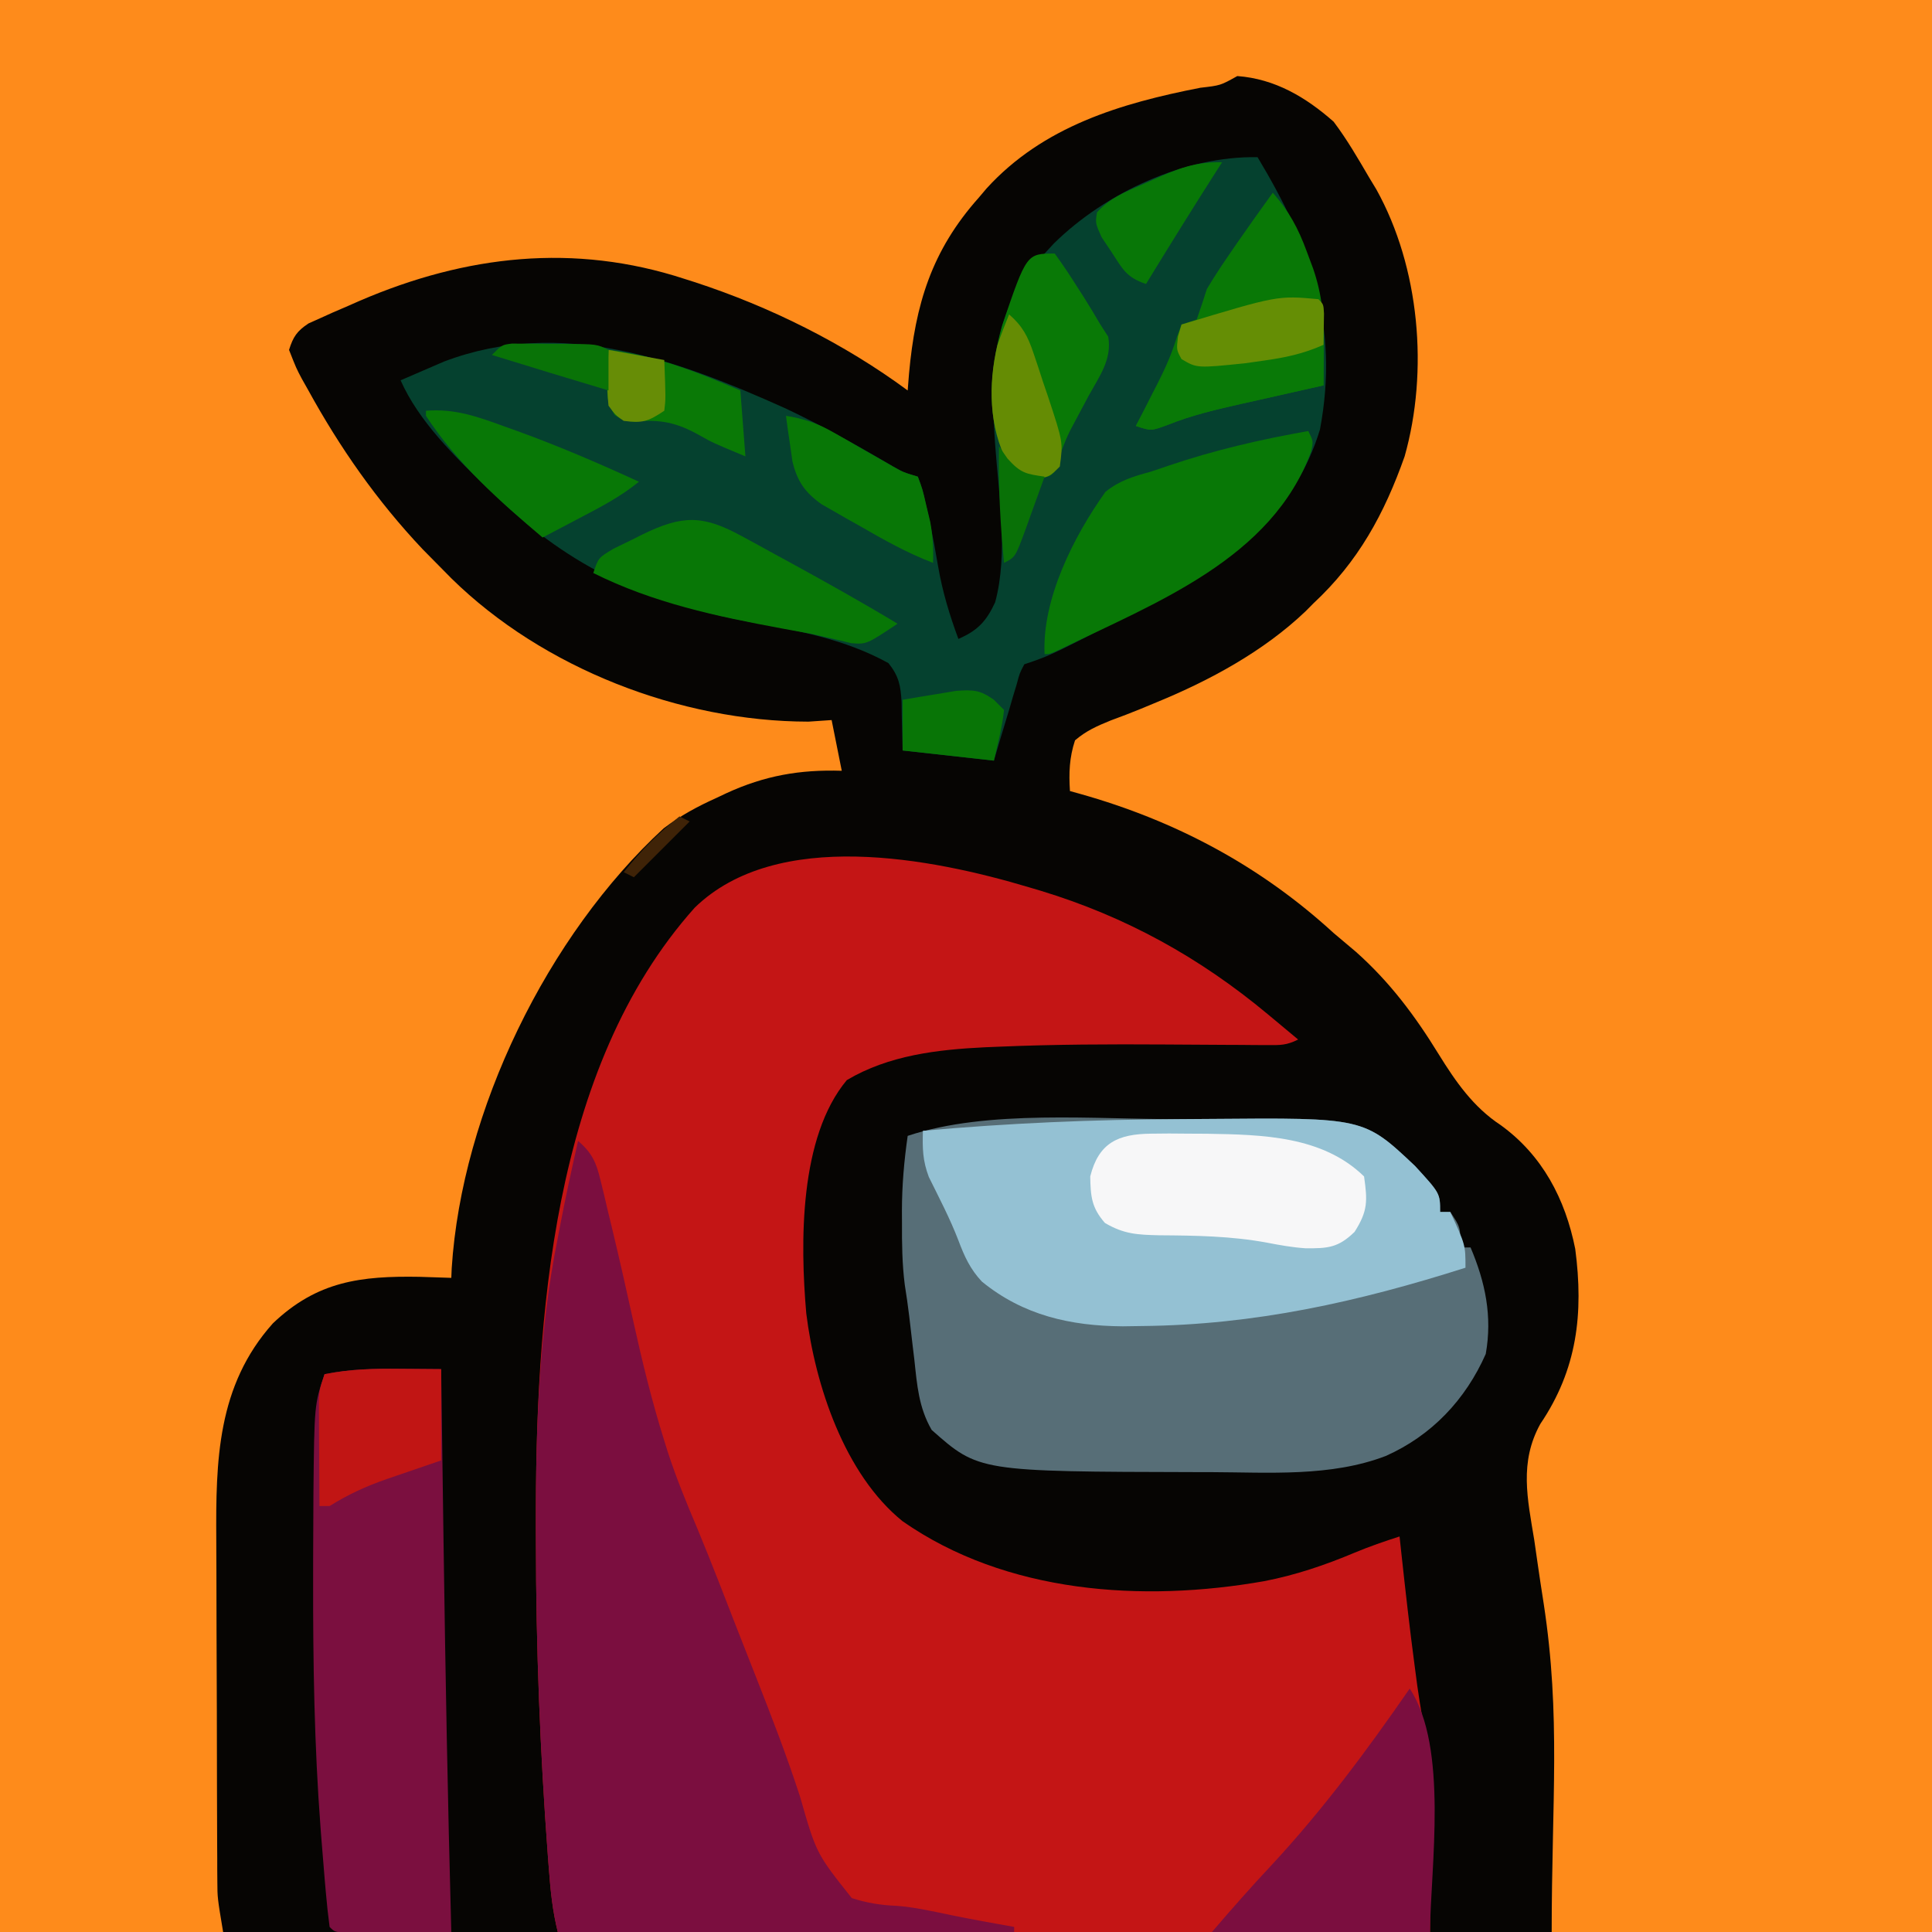 <?xml version="1.0" encoding="UTF-8"?>
<svg version="1.1" xmlns="http://www.w3.org/2000/svg" width="381" height="381">
<rect width="100%" height="100%" fill="#333333" stroke="none"/>
<path d="M0 0 C125.73 0 251.46 0 381 0 C381 125.73 381 251.46 381 381 C255.27 381 129.54 381 0 381 C0 255.27 0 129.54 0 0 Z " fill="#FE8B1B" transform="translate(0,0)"/>
<path d="M0 0 C7.412 0.542 13.523 4.164 19 9 C21.629 12.487 23.797 16.232 26 20 C26.468 20.773 26.936 21.547 27.418 22.344 C35.979 37.728 37.75 58.177 33 75 C29.009 86.298 23.853 95.779 15 104 C14.508 104.498 14.015 104.995 13.508 105.508 C5.216 113.431 -5.416 119.192 -15.961 123.512 C-16.963 123.929 -17.965 124.346 -18.998 124.776 C-20.967 125.579 -22.952 126.346 -24.952 127.073 C-27.657 128.175 -29.778 129.098 -32 131 C-33.121 134.389 -33.234 137.456 -33 141 C-32.356 141.178 -31.713 141.357 -31.05 141.541 C-12.127 146.862 4.56 155.769 19 169 C20.456 170.232 21.914 171.461 23.375 172.688 C30.074 178.645 35.044 185.299 39.717 192.901 C43.066 198.31 46.539 203.32 51.938 206.875 C60.161 212.817 64.679 221.431 66.645 231.293 C68.321 244.063 67.02 255.071 59.754 265.816 C55.582 273.378 57.23 280.575 58.562 288.688 C58.777 290.159 58.989 291.631 59.197 293.104 C59.586 295.819 59.996 298.527 60.424 301.237 C63.829 323.487 62 340.256 62 366 C-24.46 366 -110.92 366 -200 366 C-201.125 359.249 -201.125 359.249 -201.14 355.987 C-201.146 355.249 -201.152 354.511 -201.158 353.75 C-201.159 352.96 -201.16 352.169 -201.161 351.355 C-201.166 350.507 -201.171 349.659 -201.176 348.785 C-201.191 345.991 -201.198 343.197 -201.203 340.402 C-201.207 338.962 -201.207 338.962 -201.212 337.493 C-201.227 332.407 -201.236 327.322 -201.24 322.237 C-201.246 317.014 -201.27 311.792 -201.298 306.569 C-201.317 302.528 -201.322 298.486 -201.324 294.444 C-201.327 292.52 -201.335 290.597 -201.348 288.674 C-201.448 273.048 -201.187 258.273 -190.184 245.969 C-181.457 237.648 -172.859 236.595 -161.249 236.795 C-159.165 236.85 -157.083 236.923 -155 237 C-154.961 236.07 -154.961 236.07 -154.922 235.121 C-152.933 204.071 -136.01 169.404 -113.129 148.359 C-109.752 145.813 -106.462 144.038 -102.625 142.312 C-102.004 142.018 -101.382 141.723 -100.742 141.42 C-93.213 137.959 -86.278 136.741 -78 137 C-78.66 133.7 -79.32 130.4 -80 127 C-81.506 127.103 -83.011 127.206 -84.562 127.312 C-109.906 127.283 -136.94 116.778 -154.973 99.066 C-155.985 98.047 -156.994 97.025 -158 96 C-158.886 95.102 -159.771 94.203 -160.684 93.277 C-169.663 83.766 -176.963 73.322 -183.25 61.875 C-183.861 60.791 -183.861 60.791 -184.485 59.685 C-185.578 57.617 -185.578 57.617 -187 54 C-186.184 51.404 -185.435 50.288 -183.159 48.783 C-182.421 48.453 -181.683 48.122 -180.922 47.781 C-180.097 47.408 -179.272 47.035 -178.423 46.65 C-177.541 46.271 -176.659 45.891 -175.75 45.5 C-174.851 45.105 -173.951 44.71 -173.025 44.303 C-152.112 35.312 -130.773 32.892 -109 40 C-108.36 40.204 -107.721 40.407 -107.062 40.617 C-92.233 45.443 -77.554 52.726 -65 62 C-64.87 60.368 -64.87 60.368 -64.738 58.703 C-63.5 45.056 -60.301 34.433 -51 24 C-50.49 23.397 -49.979 22.793 -49.453 22.172 C-38.287 9.9 -22.969 5.375 -7.285 2.306 C-3.318 1.854 -3.318 1.854 0 0 Z " fill="#060503" transform="translate(244,15)"/>
<path d="M0 0 C0.758 0.225 1.516 0.449 2.297 0.681 C19.027 5.775 33.587 13.825 47 25 C47.559 25.465 48.118 25.929 48.694 26.408 C50.131 27.604 51.566 28.802 53 30 C50.726 31.137 49.514 31.116 46.991 31.098 C46.161 31.094 45.332 31.091 44.477 31.088 C43.572 31.079 42.667 31.071 41.734 31.062 C40.319 31.057 40.319 31.057 38.874 31.051 C34.841 31.035 30.809 31.007 26.776 30.979 C15.845 30.911 4.938 30.946 -5.984 31.414 C-7.32 31.468 -7.32 31.468 -8.682 31.523 C-18.136 31.98 -27.723 33.092 -36 38 C-45.41 49.254 -45.209 70.128 -44 84 C-42.247 98.16 -36.46 115.749 -25 125 C-4.602 139.231 22.277 141.048 46.312 136.812 C52.515 135.613 58.35 133.631 64.168 131.184 C67.073 129.97 70.004 128.963 73 128 C73.121 129.125 73.242 130.251 73.367 131.41 C74.176 138.846 75.008 146.274 76 153.688 C76.162 154.917 76.325 156.147 76.492 157.414 C76.814 159.685 77.169 161.952 77.57 164.211 C79.914 178.37 79 191.075 79 206 C22.24 206 -34.52 206 -93 206 C-94.035 201.861 -94.432 197.863 -94.754 193.629 C-94.819 192.78 -94.885 191.93 -94.952 191.055 C-96.498 170.407 -97.303 149.833 -97.312 129.125 C-97.316 128.035 -97.319 126.945 -97.323 125.822 C-97.395 85.444 -94.328 35.703 -66 4 C-49.813 -11.761 -19.266 -5.775 0 0 Z " fill="#C41515" transform="translate(203,175)"/>
<path d="M0 0 C10.406 17.32 16.153 33.227 12.305 53.699 C7.443 69.654 -4.269 79.072 -18.473 86.652 C-40.583 98.194 -40.583 98.194 -46 100 C-46.924 101.756 -46.924 101.756 -47.5 103.938 C-47.744 104.739 -47.987 105.541 -48.238 106.367 C-48.49 107.236 -48.741 108.105 -49 109 C-49.562 110.854 -50.125 112.708 -50.688 114.562 C-51.121 116.027 -51.554 117.491 -52 119 C-57.94 118.34 -63.88 117.68 -70 117 C-70.188 109.75 -70.188 109.75 -70.208 107.487 C-70.36 104.241 -70.753 102.306 -72.801 99.766 C-81.33 95.058 -90.753 93.304 -100.25 91.625 C-120.136 87.848 -135.223 81.209 -150 67 C-150.688 66.352 -151.377 65.703 -152.086 65.035 C-158.382 58.951 -165.412 52.083 -169 44 C-167.17 43.201 -165.336 42.411 -163.5 41.625 C-162.479 41.184 -161.458 40.743 -160.406 40.289 C-137.248 31.525 -114.452 39.932 -93.032 49.566 C-85.751 53.009 -78.743 56.968 -71.796 61.035 C-69.858 62.142 -69.858 62.142 -67 63 C-66.121 65.336 -66.121 65.336 -65.438 68.375 C-65.189 69.462 -64.94 70.548 -64.684 71.668 C-64.068 74.668 -63.517 77.669 -63 80.688 C-62.148 85.654 -60.748 90.28 -59 95 C-55.251 93.37 -53.503 91.567 -51.754 87.781 C-49.114 78.042 -51.06 66.457 -51.762 56.555 C-52.618 43.779 -52.461 31.107 -43.73 20.824 C-43.159 20.222 -42.588 19.62 -42 19 C-41.097 18.02 -41.097 18.02 -40.176 17.02 C-29.986 6.985 -14.311 -0.278 0 0 Z " fill="#05412F" transform="translate(248,31)"/>
<path d="M0 0 C1.98 -0.009 3.96 -0.023 5.94 -0.042 C36.324 -0.301 36.324 -0.301 46.412 9.228 C51.369 14.631 51.369 14.631 51.369 18.299 C52.029 18.299 52.689 18.299 53.369 18.299 C55.369 21.299 55.369 21.299 55.369 25.299 C56.029 25.299 56.689 25.299 57.369 25.299 C60.282 32.163 61.686 38.874 60.369 46.299 C56.384 55.328 49.687 62.408 40.652 66.423 C29.812 70.582 17.591 69.652 6.182 69.611 C4.715 69.609 4.715 69.609 3.219 69.608 C-39.613 69.507 -39.613 69.507 -48.9 61.291 C-51.461 56.863 -51.777 52.455 -52.318 47.424 C-52.435 46.455 -52.551 45.487 -52.672 44.49 C-52.899 42.602 -53.119 40.713 -53.332 38.823 C-53.576 36.763 -53.881 34.711 -54.205 32.662 C-54.727 28.54 -54.777 24.511 -54.756 20.361 C-54.76 19.601 -54.763 18.841 -54.767 18.058 C-54.759 13.055 -54.341 8.252 -53.631 3.299 C-37.793 -1.981 -16.587 0.075 0 0 Z " fill="#576E77" transform="translate(232.631,220.701)"/>
<path d="M0 0 C2.77 2.36 3.587 4.258 4.43 7.77 C4.783 9.21 4.783 9.21 5.143 10.679 C5.384 11.713 5.626 12.747 5.875 13.812 C6.135 14.883 6.394 15.954 6.662 17.057 C8.146 23.219 9.538 29.398 10.899 35.587 C12.651 43.532 14.563 51.359 17 59.125 C17.225 59.846 17.45 60.567 17.682 61.31 C19.356 66.468 21.404 71.428 23.514 76.42 C26.336 83.218 28.975 90.088 31.642 96.947 C32.704 99.668 33.776 102.386 34.849 105.102 C38.008 113.122 41.12 121.123 43.777 129.324 C46.982 140.515 46.982 140.515 53.98 149.316 C57 150.276 59.636 150.709 62.792 150.837 C66.415 151.105 69.921 151.921 73.473 152.655 C77.636 153.509 81.817 154.255 86 155 C86 155.33 86 155.66 86 156 C56.3 156 26.6 156 -4 156 C-5.035 151.861 -5.432 147.863 -5.754 143.629 C-5.819 142.78 -5.885 141.93 -5.952 141.055 C-7.498 120.407 -8.303 99.833 -8.312 79.125 C-8.316 78.035 -8.319 76.945 -8.323 75.822 C-8.357 56.863 -7.769 37.763 -4 19.125 C-3.835 18.255 -3.67 17.385 -3.5 16.488 C-2.441 10.968 -1.241 5.483 0 0 Z " fill="#7B0E3F" transform="translate(114,225)"/>
<path d="M0 0 C1.979 -0.009 3.958 -0.022 5.936 -0.041 C36.32 -0.3 36.32 -0.3 46.409 9.229 C51.366 14.632 51.366 14.632 51.366 18.3 C52.026 18.3 52.686 18.3 53.366 18.3 C56.366 24.8 56.366 24.8 56.366 29.3 C35.173 36.035 14.862 40.582 -7.446 40.8 C-8.692 40.818 -9.937 40.837 -11.22 40.856 C-21.539 40.784 -30.848 38.687 -38.997 32.042 C-41.311 29.578 -42.443 27.075 -43.626 23.932 C-45.274 19.626 -47.423 15.546 -49.462 11.413 C-50.703 8.115 -50.725 5.784 -50.634 2.3 C-33.759 0.781 -16.94 0.07 0 0 Z " fill="#94C1D3" transform="translate(232.634,220.7)"/>
<path d="M0 0 C0.784 0.005 1.567 0.009 2.375 0.014 C4.292 0.025 6.208 0.043 8.125 0.062 C8.135 0.834 8.146 1.605 8.156 2.399 C8.288 12.245 8.424 22.092 8.562 31.938 C8.574 32.721 8.585 33.505 8.596 34.312 C8.957 59.9 9.421 85.482 10.125 111.062 C6.313 111.091 2.5 111.109 -1.312 111.125 C-2.401 111.133 -3.49 111.142 -4.611 111.15 C-5.646 111.154 -6.68 111.157 -7.746 111.16 C-8.704 111.165 -9.663 111.171 -10.65 111.176 C-12.875 111.062 -12.875 111.062 -13.875 110.062 C-14.183 107.742 -14.427 105.444 -14.629 103.113 C-14.694 102.373 -14.76 101.633 -14.827 100.871 C-15.04 98.373 -15.241 95.874 -15.438 93.375 C-15.506 92.513 -15.574 91.652 -15.644 90.764 C-16.905 74.283 -17.153 57.837 -17.125 41.312 C-17.124 40.143 -17.123 38.973 -17.122 37.768 C-17.116 34.392 -17.1 31.017 -17.078 27.641 C-17.074 26.648 -17.069 25.656 -17.065 24.633 C-16.89 7.109 -16.89 7.109 -14.875 1.062 C-9.859 0.045 -5.089 -0.056 0 0 Z " fill="#7B0F3F" transform="translate(78.875,269.938)"/>
<path d="M0 0 C7.681 11.522 4.113 35.323 4 48 C-10.19 48 -24.38 48 -39 48 C-35.131 43.486 -31.249 39.077 -27.188 34.75 C-17.092 23.863 -8.436 12.195 0 0 Z " fill="#7B0E3F" transform="translate(278,333)"/>
<path d="M0 0 C1 2 1 2 0.574 3.996 C-7.131 25.21 -30.154 33.874 -48.906 43.041 C-51 44 -51 44 -52 44 C-52.534 33.135 -46.212 20.691 -40 12 C-37.205 9.738 -34.441 8.939 -31 8 C-29.81 7.597 -28.62 7.193 -27.395 6.777 C-18.391 3.738 -9.354 1.653 0 0 Z " fill="#087806" transform="translate(258,85)"/>
<path d="M0 0 C1.175 -0.011 2.35 -0.023 3.56 -0.034 C5.423 -0.019 5.423 -0.019 7.324 -0.004 C8.586 0.002 9.848 0.008 11.149 0.015 C21.934 0.195 33.83 0.445 42.012 8.434 C42.702 13.268 42.764 15.255 40.137 19.371 C36.919 22.494 34.873 22.645 30.434 22.598 C27.853 22.423 25.425 21.988 22.887 21.496 C15.854 20.187 8.803 20.087 1.666 20.039 C-2.655 19.936 -5.308 19.834 -9.09 17.609 C-11.726 14.588 -11.919 12.399 -11.988 8.434 C-10.332 1.809 -6.519 0.06 0 0 Z " fill="#F7F7F8" transform="translate(226.988,223.566)"/>
<path d="M0 0 C3.201 3.651 5.017 7.014 6.688 11.562 C7.104 12.678 7.52 13.793 7.949 14.941 C9.75 20.183 10.126 24.712 10.062 30.25 C10.058 30.995 10.053 31.74 10.049 32.508 C10.037 34.339 10.019 36.169 10 38 C8.881 38.249 8.881 38.249 7.74 38.503 C4.325 39.267 0.913 40.04 -2.5 40.812 C-3.673 41.074 -4.846 41.335 -6.055 41.604 C-11.047 42.739 -15.899 43.848 -20.656 45.762 C-24 47 -24 47 -27 46 C-26.518 45.059 -26.036 44.118 -25.539 43.148 C-24.901 41.891 -24.263 40.633 -23.625 39.375 C-23.149 38.449 -23.149 38.449 -22.664 37.504 C-21.163 34.533 -19.94 31.803 -18.961 28.602 C-18.644 27.743 -18.327 26.885 -18 26 C-17.01 25.67 -16.02 25.34 -15 25 C-14.299 23.012 -13.638 21.009 -13 19 C-11.795 16.98 -10.52 15.001 -9.188 13.062 C-8.48 12.027 -7.772 10.992 -7.043 9.926 C-4.72 6.598 -2.387 3.282 0 0 Z " fill="#097806" transform="translate(251,38)"/>
<path d="M0 0 C1.01 0.548 2.02 1.097 3.061 1.661 C4.123 2.245 5.186 2.828 6.281 3.43 C7.36 4.018 8.438 4.606 9.549 5.212 C16.698 9.124 23.802 13.096 30.781 17.305 C24.679 21.373 24.679 21.373 21.629 21.142 C20.857 20.953 20.085 20.765 19.289 20.57 C18.409 20.369 17.529 20.167 16.622 19.959 C15.685 19.743 14.747 19.527 13.781 19.305 C11.822 18.936 9.861 18.577 7.898 18.227 C-4.98 15.835 -17.427 13.2 -29.219 7.305 C-28.219 4.305 -28.219 4.305 -25.234 2.516 C-23.984 1.893 -22.729 1.282 -21.469 0.68 C-20.847 0.368 -20.226 0.056 -19.586 -0.266 C-11.659 -4.145 -7.632 -4.159 0 0 Z " fill="#087706" transform="translate(146.219,105.695)"/>
<path d="M0 0 C1.596 2.2 3.062 4.388 4.5 6.688 C4.903 7.313 5.307 7.939 5.723 8.584 C6.855 10.368 7.93 12.178 9 14 C9.51 14.791 10.021 15.583 10.547 16.398 C11.317 20.822 8.856 24.133 6.75 27.938 C5.908 29.507 5.069 31.079 4.234 32.652 C3.642 33.766 3.642 33.766 3.037 34.902 C1.743 37.521 0.855 40.211 0 43 C-1 44 -1 44 -3.812 44.438 C-7 44 -7 44 -9.312 41.25 C-13.679 32.841 -12.883 23.117 -10.375 14.188 C-5.554 0 -5.554 0 0 0 Z " fill="#097906" transform="translate(208,50)"/>
<path d="M0 0 C4.022 0.031 4.022 0.031 8.125 0.062 C8.125 6.003 8.125 11.943 8.125 18.062 C-0.062 20.875 -0.062 20.875 -2.614 21.741 C-6.688 23.161 -10.203 24.76 -13.875 27.062 C-14.535 27.062 -15.195 27.062 -15.875 27.062 C-15.904 23.292 -15.922 19.521 -15.938 15.75 C-15.946 14.678 -15.954 13.606 -15.963 12.502 C-15.966 11.474 -15.969 10.446 -15.973 9.387 C-15.978 8.439 -15.983 7.491 -15.989 6.514 C-15.875 4.062 -15.875 4.062 -14.875 1.062 C-9.859 0.045 -5.087 -0.056 0 0 Z " fill="#C11514" transform="translate(78.875,269.938)"/>
<path d="M0 0 C5.683 -0.451 10.125 1.149 15.375 3.062 C16.246 3.373 17.117 3.684 18.015 4.004 C26.177 6.965 34.113 10.376 42 14 C38.373 16.963 34.38 19.029 30.25 21.188 C29.553 21.556 28.855 21.924 28.137 22.303 C26.426 23.205 24.713 24.103 23 25 C14.532 17.824 6.096 10.372 0 1 C0 0.67 0 0.34 0 0 Z " fill="#087806" transform="translate(84,81)"/>
<path d="M0 0 C3.539 0.57 6.217 1.467 9.32 3.25 C10.103 3.693 10.885 4.137 11.691 4.594 C12.494 5.058 13.298 5.522 14.125 6 C15.731 6.919 17.337 7.836 18.945 8.75 C19.652 9.157 20.358 9.565 21.086 9.984 C23.123 11.133 23.123 11.133 26 12 C26.949 14.547 26.949 14.547 27.688 17.75 C27.939 18.797 28.19 19.843 28.449 20.922 C28.947 23.703 29.109 26.185 29 29 C23.818 27.021 19.172 24.387 14.375 21.625 C13.516 21.143 12.658 20.661 11.773 20.164 C10.948 19.69 10.123 19.215 9.273 18.727 C8.525 18.299 7.777 17.872 7.005 17.432 C3.711 15.08 2.22 12.909 1.27 8.984 C1.119 7.917 0.968 6.85 0.812 5.75 C0.575 4.134 0.575 4.134 0.332 2.484 C0.222 1.665 0.113 0.845 0 0 Z " fill="#087706" transform="translate(155,82)"/>
<path d="M0 0 C9.349 1.127 17.424 4.32 26 8 C26.33 12.29 26.66 16.58 27 21 C20.563 18.318 20.563 18.318 18.07 16.91 C13.476 14.318 10.254 13.639 4.98 14.152 C3 14 3 14 1.25 12.859 C-0.491 10.269 -0.297 8.401 -0.188 5.312 C-0.16 4.319 -0.133 3.325 -0.105 2.301 C-0.071 1.542 -0.036 0.782 0 0 Z " fill="#0A7906" transform="translate(120,69)"/>
<path d="M0 0 C0 2.64 0 5.28 0 8 C-0.746 8.166 -1.491 8.332 -2.26 8.503 C-5.675 9.267 -9.087 10.04 -12.5 10.812 C-13.673 11.074 -14.846 11.335 -16.055 11.604 C-21.047 12.739 -25.899 13.848 -30.656 15.762 C-34 17 -34 17 -37 16 C-34.36 11.05 -31.72 6.1 -29 1 C-28.01 1.66 -27.02 2.32 -26 3 C-22.603 3.098 -22.603 3.098 -18.812 2.75 C-18.14 2.699 -17.467 2.648 -16.774 2.596 C-11.137 2.121 -5.564 0 0 0 Z " fill="#097907" transform="translate(261,68)"/>
<path d="M0 0 C1 1 1 1 1.098 2.848 C1.065 4.898 1.033 6.949 1 9 C-2.936 10.767 -6.608 11.537 -10.875 12.125 C-12.635 12.376 -12.635 12.376 -14.43 12.633 C-23.967 13.614 -23.967 13.614 -27 11.812 C-28 10 -28 10 -27.688 7.312 C-27.461 6.549 -27.234 5.786 -27 5 C-8.043 -0.731 -8.043 -0.731 0 0 Z " fill="#658E05" transform="translate(260,59)"/>
<path d="M0 0 C2.66 2.318 3.706 4.349 4.824 7.676 C5.13 8.587 5.437 9.497 5.752 10.436 C6.061 11.385 6.369 12.334 6.688 13.312 C7.008 14.25 7.328 15.188 7.658 16.154 C10.648 25.202 10.648 25.202 10 30 C8 32 8 32 5.125 32.5 C2 32 2 32 -0.312 29.25 C-3.971 22.205 -4.139 13.835 -2.328 6.148 C-1.629 4.071 -0.826 2.03 0 0 Z " fill="#658C04" transform="translate(199,62)"/>
<path d="M0 0 C-0.412 0.643 -0.825 1.286 -1.25 1.949 C-5.916 9.25 -10.477 16.61 -15 24 C-18.879 22.707 -19.607 21.079 -21.812 17.688 C-22.458 16.722 -23.104 15.756 -23.77 14.762 C-25 12 -25 12 -24.664 9.875 C-22.151 7.043 -18.972 5.785 -15.562 4.312 C-14.881 4.005 -14.2 3.698 -13.498 3.381 C-8.79 1.273 -5.168 -0.14 0 0 Z " fill="#087707" transform="translate(241,32)"/>
<path d="M0 0 C0.66 0.66 1.32 1.32 2 2 C1.653 5.416 0.774 8.647 0 12 C-5.94 11.34 -11.88 10.68 -18 10 C-18 6.7 -18 3.4 -18 0 C-15.753 -0.391 -13.502 -0.762 -11.25 -1.125 C-9.997 -1.334 -8.744 -1.543 -7.453 -1.758 C-4.024 -1.998 -2.746 -1.938 0 0 Z " fill="#087506" transform="translate(196,138)"/>
<path d="M0 0 C3.63 0.66 7.26 1.32 11 2 C11.293 9.617 11.293 9.617 11 12 C7.767 14.155 6.748 14.469 3 14 C1.355 12.836 1.355 12.836 0 11 C-0.402 7.296 -0.132 3.737 0 0 Z " fill="#678D06" transform="translate(120,69)"/>
<path d="M0 0 C0.773 0.004 1.546 0.008 2.342 0.012 C3.604 0.015 3.604 0.015 4.893 0.018 C5.773 0.031 6.653 0.043 7.561 0.055 C8.881 0.056 8.881 0.056 10.229 0.057 C16.78 0.103 16.78 0.103 19.061 1.243 C19.061 3.883 19.061 6.523 19.061 9.243 C11.38 6.954 3.718 4.607 -3.939 2.243 C-1.939 0.243 -1.939 0.243 0 0 Z " fill="#097307" transform="translate(100.939,67.757)"/>
<path d="M0 0 C0.557 0.804 1.114 1.609 1.688 2.438 C4.285 5.316 5.309 5.467 9 6 C8.05 8.649 7.091 11.294 6.125 13.938 C5.856 14.692 5.586 15.447 5.309 16.225 C3.227 21.887 3.227 21.887 1 23 C0.248 15.309 -0.137 7.728 0 0 Z " fill="#097107" transform="translate(197,88)"/>
<path d="M0 0 C0.66 0.33 1.32 0.66 2 1 C-1.63 4.63 -5.26 8.26 -9 12 C-9.66 11.67 -10.32 11.34 -11 11 C-7.638 6.748 -4.252 3.362 0 0 Z " fill="#3F2307" transform="translate(134,161)"/>
</svg>
